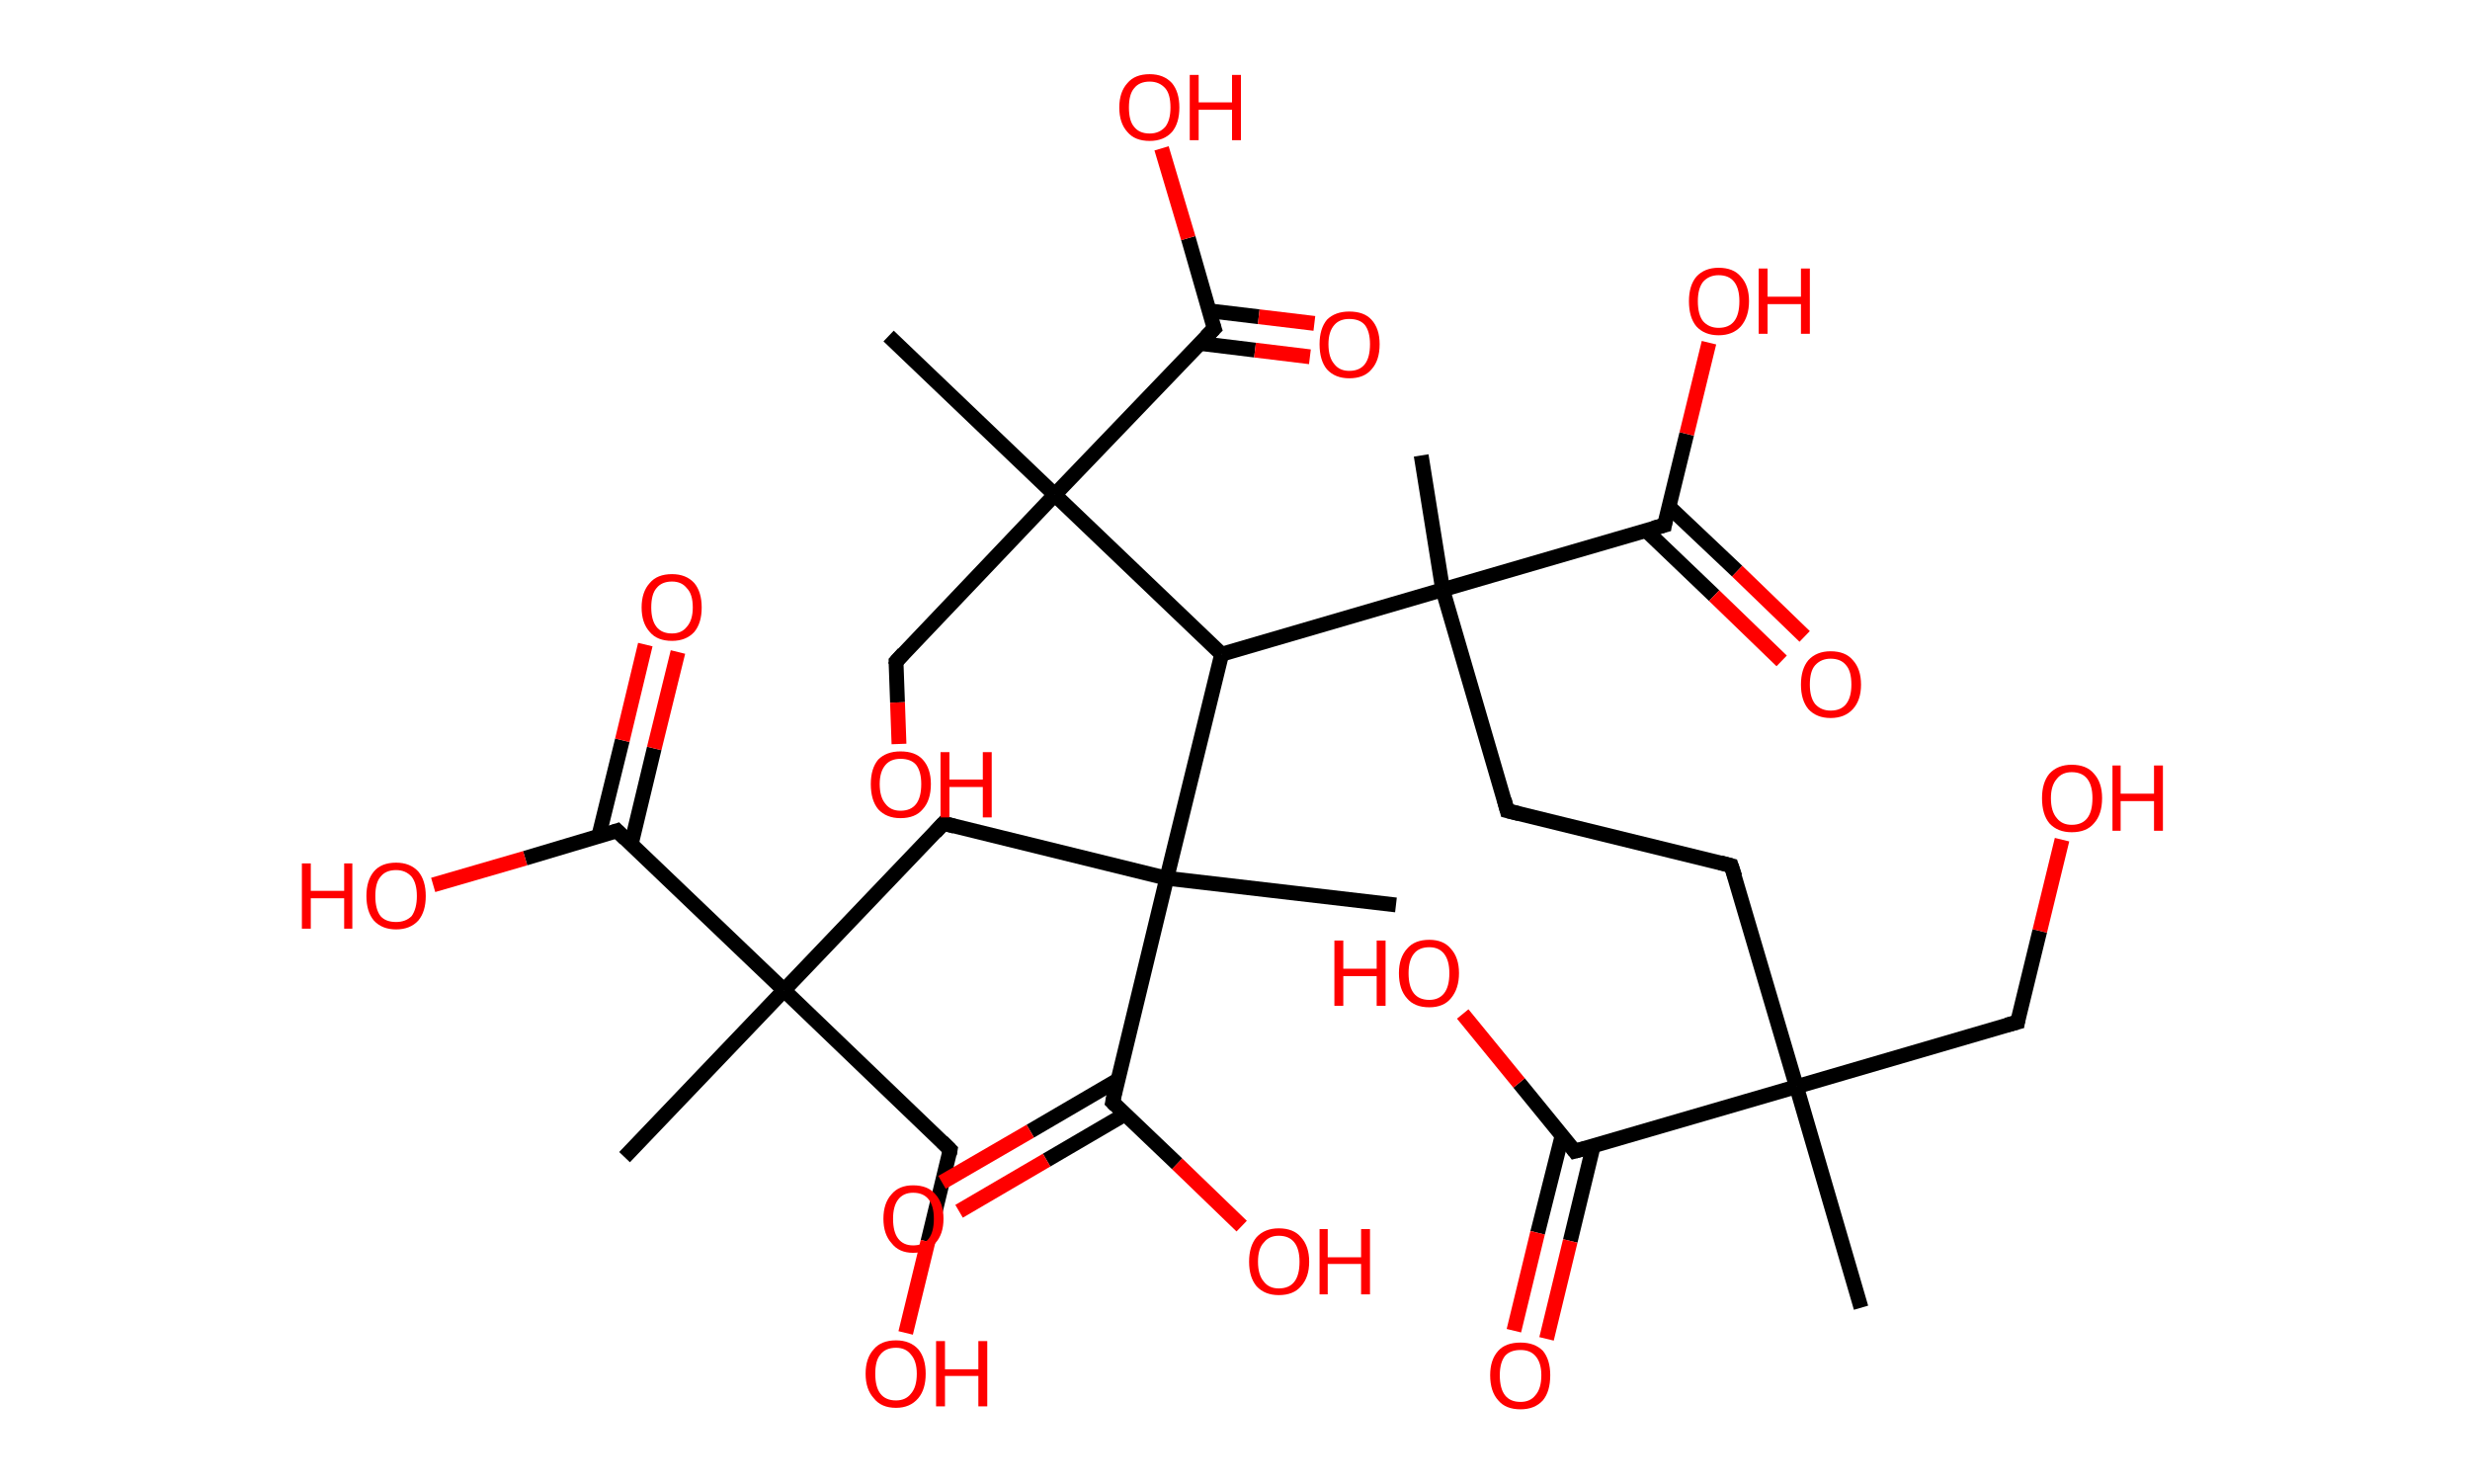 <?xml version='1.0' encoding='ASCII' standalone='yes'?>
<svg xmlns="http://www.w3.org/2000/svg" xmlns:rdkit="http://www.rdkit.org/xml" xmlns:xlink="http://www.w3.org/1999/xlink" version="1.1" baseProfile="full" xml:space="preserve" width="333px" height="200px" viewBox="0 0 333 200">
<!-- END OF HEADER -->
<rect style="opacity:1.0;fill:#FFFFFF;stroke:none" width="333.0" height="200.0" x="0.0" y="0.0"> </rect>
<path class="bond-0 atom-0 atom-1" d="M 250.9,176.3 L 242.2,146.5" style="fill:none;fill-rule:evenodd;stroke:#000000;stroke-width:2.0px;stroke-linecap:butt;stroke-linejoin:miter;stroke-opacity:1"/>
<path class="bond-1 atom-1 atom-2" d="M 242.2,146.5 L 272.0,137.8" style="fill:none;fill-rule:evenodd;stroke:#000000;stroke-width:2.0px;stroke-linecap:butt;stroke-linejoin:miter;stroke-opacity:1"/>
<path class="bond-2 atom-2 atom-3" d="M 272.0,137.8 L 275.0,125.5" style="fill:none;fill-rule:evenodd;stroke:#000000;stroke-width:2.0px;stroke-linecap:butt;stroke-linejoin:miter;stroke-opacity:1"/>
<path class="bond-2 atom-2 atom-3" d="M 275.0,125.5 L 278.0,113.2" style="fill:none;fill-rule:evenodd;stroke:#FF0000;stroke-width:2.0px;stroke-linecap:butt;stroke-linejoin:miter;stroke-opacity:1"/>
<path class="bond-3 atom-1 atom-4" d="M 242.2,146.5 L 233.4,116.7" style="fill:none;fill-rule:evenodd;stroke:#000000;stroke-width:2.0px;stroke-linecap:butt;stroke-linejoin:miter;stroke-opacity:1"/>
<path class="bond-4 atom-4 atom-5" d="M 233.4,116.7 L 203.2,109.3" style="fill:none;fill-rule:evenodd;stroke:#000000;stroke-width:2.0px;stroke-linecap:butt;stroke-linejoin:miter;stroke-opacity:1"/>
<path class="bond-5 atom-5 atom-6" d="M 203.2,109.3 L 194.5,79.5" style="fill:none;fill-rule:evenodd;stroke:#000000;stroke-width:2.0px;stroke-linecap:butt;stroke-linejoin:miter;stroke-opacity:1"/>
<path class="bond-6 atom-6 atom-7" d="M 194.5,79.5 L 191.6,61.4" style="fill:none;fill-rule:evenodd;stroke:#000000;stroke-width:2.0px;stroke-linecap:butt;stroke-linejoin:miter;stroke-opacity:1"/>
<path class="bond-7 atom-6 atom-8" d="M 194.5,79.5 L 224.4,70.8" style="fill:none;fill-rule:evenodd;stroke:#000000;stroke-width:2.0px;stroke-linecap:butt;stroke-linejoin:miter;stroke-opacity:1"/>
<path class="bond-8 atom-8 atom-9" d="M 221.9,71.5 L 231.1,80.3" style="fill:none;fill-rule:evenodd;stroke:#000000;stroke-width:2.0px;stroke-linecap:butt;stroke-linejoin:miter;stroke-opacity:1"/>
<path class="bond-8 atom-8 atom-9" d="M 231.1,80.3 L 240.2,89.1" style="fill:none;fill-rule:evenodd;stroke:#FF0000;stroke-width:2.0px;stroke-linecap:butt;stroke-linejoin:miter;stroke-opacity:1"/>
<path class="bond-8 atom-8 atom-9" d="M 225.0,68.3 L 234.2,77.0" style="fill:none;fill-rule:evenodd;stroke:#000000;stroke-width:2.0px;stroke-linecap:butt;stroke-linejoin:miter;stroke-opacity:1"/>
<path class="bond-8 atom-8 atom-9" d="M 234.2,77.0 L 243.3,85.8" style="fill:none;fill-rule:evenodd;stroke:#FF0000;stroke-width:2.0px;stroke-linecap:butt;stroke-linejoin:miter;stroke-opacity:1"/>
<path class="bond-9 atom-8 atom-10" d="M 224.4,70.8 L 227.4,58.5" style="fill:none;fill-rule:evenodd;stroke:#000000;stroke-width:2.0px;stroke-linecap:butt;stroke-linejoin:miter;stroke-opacity:1"/>
<path class="bond-9 atom-8 atom-10" d="M 227.4,58.5 L 230.4,46.2" style="fill:none;fill-rule:evenodd;stroke:#FF0000;stroke-width:2.0px;stroke-linecap:butt;stroke-linejoin:miter;stroke-opacity:1"/>
<path class="bond-10 atom-6 atom-11" d="M 194.5,79.5 L 164.7,88.2" style="fill:none;fill-rule:evenodd;stroke:#000000;stroke-width:2.0px;stroke-linecap:butt;stroke-linejoin:miter;stroke-opacity:1"/>
<path class="bond-11 atom-11 atom-12" d="M 164.7,88.2 L 142.2,66.7" style="fill:none;fill-rule:evenodd;stroke:#000000;stroke-width:2.0px;stroke-linecap:butt;stroke-linejoin:miter;stroke-opacity:1"/>
<path class="bond-12 atom-12 atom-13" d="M 142.2,66.7 L 119.8,45.3" style="fill:none;fill-rule:evenodd;stroke:#000000;stroke-width:2.0px;stroke-linecap:butt;stroke-linejoin:miter;stroke-opacity:1"/>
<path class="bond-13 atom-12 atom-14" d="M 142.2,66.7 L 120.8,89.2" style="fill:none;fill-rule:evenodd;stroke:#000000;stroke-width:2.0px;stroke-linecap:butt;stroke-linejoin:miter;stroke-opacity:1"/>
<path class="bond-14 atom-14 atom-15" d="M 120.8,89.2 L 121.0,94.7" style="fill:none;fill-rule:evenodd;stroke:#000000;stroke-width:2.0px;stroke-linecap:butt;stroke-linejoin:miter;stroke-opacity:1"/>
<path class="bond-14 atom-14 atom-15" d="M 121.0,94.7 L 121.2,100.3" style="fill:none;fill-rule:evenodd;stroke:#FF0000;stroke-width:2.0px;stroke-linecap:butt;stroke-linejoin:miter;stroke-opacity:1"/>
<path class="bond-15 atom-12 atom-16" d="M 142.2,66.7 L 163.7,44.3" style="fill:none;fill-rule:evenodd;stroke:#000000;stroke-width:2.0px;stroke-linecap:butt;stroke-linejoin:miter;stroke-opacity:1"/>
<path class="bond-16 atom-16 atom-17" d="M 161.8,46.3 L 169.2,47.2" style="fill:none;fill-rule:evenodd;stroke:#000000;stroke-width:2.0px;stroke-linecap:butt;stroke-linejoin:miter;stroke-opacity:1"/>
<path class="bond-16 atom-16 atom-17" d="M 169.2,47.2 L 176.6,48.1" style="fill:none;fill-rule:evenodd;stroke:#FF0000;stroke-width:2.0px;stroke-linecap:butt;stroke-linejoin:miter;stroke-opacity:1"/>
<path class="bond-16 atom-16 atom-17" d="M 163.0,41.9 L 169.7,42.7" style="fill:none;fill-rule:evenodd;stroke:#000000;stroke-width:2.0px;stroke-linecap:butt;stroke-linejoin:miter;stroke-opacity:1"/>
<path class="bond-16 atom-16 atom-17" d="M 169.7,42.7 L 177.2,43.6" style="fill:none;fill-rule:evenodd;stroke:#FF0000;stroke-width:2.0px;stroke-linecap:butt;stroke-linejoin:miter;stroke-opacity:1"/>
<path class="bond-17 atom-16 atom-18" d="M 163.7,44.3 L 160.2,32.1" style="fill:none;fill-rule:evenodd;stroke:#000000;stroke-width:2.0px;stroke-linecap:butt;stroke-linejoin:miter;stroke-opacity:1"/>
<path class="bond-17 atom-16 atom-18" d="M 160.2,32.1 L 156.6,20.0" style="fill:none;fill-rule:evenodd;stroke:#FF0000;stroke-width:2.0px;stroke-linecap:butt;stroke-linejoin:miter;stroke-opacity:1"/>
<path class="bond-18 atom-11 atom-19" d="M 164.7,88.2 L 157.3,118.4" style="fill:none;fill-rule:evenodd;stroke:#000000;stroke-width:2.0px;stroke-linecap:butt;stroke-linejoin:miter;stroke-opacity:1"/>
<path class="bond-19 atom-19 atom-20" d="M 157.3,118.4 L 188.2,122.0" style="fill:none;fill-rule:evenodd;stroke:#000000;stroke-width:2.0px;stroke-linecap:butt;stroke-linejoin:miter;stroke-opacity:1"/>
<path class="bond-20 atom-19 atom-21" d="M 157.3,118.4 L 127.2,111.0" style="fill:none;fill-rule:evenodd;stroke:#000000;stroke-width:2.0px;stroke-linecap:butt;stroke-linejoin:miter;stroke-opacity:1"/>
<path class="bond-21 atom-21 atom-22" d="M 127.2,111.0 L 105.7,133.5" style="fill:none;fill-rule:evenodd;stroke:#000000;stroke-width:2.0px;stroke-linecap:butt;stroke-linejoin:miter;stroke-opacity:1"/>
<path class="bond-22 atom-22 atom-23" d="M 105.7,133.5 L 84.2,156.0" style="fill:none;fill-rule:evenodd;stroke:#000000;stroke-width:2.0px;stroke-linecap:butt;stroke-linejoin:miter;stroke-opacity:1"/>
<path class="bond-23 atom-22 atom-24" d="M 105.7,133.5 L 128.1,155.0" style="fill:none;fill-rule:evenodd;stroke:#000000;stroke-width:2.0px;stroke-linecap:butt;stroke-linejoin:miter;stroke-opacity:1"/>
<path class="bond-24 atom-24 atom-25" d="M 128.1,155.0 L 125.1,167.4" style="fill:none;fill-rule:evenodd;stroke:#000000;stroke-width:2.0px;stroke-linecap:butt;stroke-linejoin:miter;stroke-opacity:1"/>
<path class="bond-24 atom-24 atom-25" d="M 125.1,167.4 L 122.1,179.7" style="fill:none;fill-rule:evenodd;stroke:#FF0000;stroke-width:2.0px;stroke-linecap:butt;stroke-linejoin:miter;stroke-opacity:1"/>
<path class="bond-25 atom-22 atom-26" d="M 105.7,133.5 L 83.2,112.0" style="fill:none;fill-rule:evenodd;stroke:#000000;stroke-width:2.0px;stroke-linecap:butt;stroke-linejoin:miter;stroke-opacity:1"/>
<path class="bond-26 atom-26 atom-27" d="M 85.1,113.8 L 88.2,100.9" style="fill:none;fill-rule:evenodd;stroke:#000000;stroke-width:2.0px;stroke-linecap:butt;stroke-linejoin:miter;stroke-opacity:1"/>
<path class="bond-26 atom-26 atom-27" d="M 88.2,100.9 L 91.4,87.9" style="fill:none;fill-rule:evenodd;stroke:#FF0000;stroke-width:2.0px;stroke-linecap:butt;stroke-linejoin:miter;stroke-opacity:1"/>
<path class="bond-26 atom-26 atom-27" d="M 80.7,112.8 L 83.9,99.8" style="fill:none;fill-rule:evenodd;stroke:#000000;stroke-width:2.0px;stroke-linecap:butt;stroke-linejoin:miter;stroke-opacity:1"/>
<path class="bond-26 atom-26 atom-27" d="M 83.9,99.8 L 87.0,86.9" style="fill:none;fill-rule:evenodd;stroke:#FF0000;stroke-width:2.0px;stroke-linecap:butt;stroke-linejoin:miter;stroke-opacity:1"/>
<path class="bond-27 atom-26 atom-28" d="M 83.2,112.0 L 70.8,115.7" style="fill:none;fill-rule:evenodd;stroke:#000000;stroke-width:2.0px;stroke-linecap:butt;stroke-linejoin:miter;stroke-opacity:1"/>
<path class="bond-27 atom-26 atom-28" d="M 70.8,115.7 L 58.4,119.3" style="fill:none;fill-rule:evenodd;stroke:#FF0000;stroke-width:2.0px;stroke-linecap:butt;stroke-linejoin:miter;stroke-opacity:1"/>
<path class="bond-28 atom-19 atom-29" d="M 157.3,118.4 L 150.0,148.6" style="fill:none;fill-rule:evenodd;stroke:#000000;stroke-width:2.0px;stroke-linecap:butt;stroke-linejoin:miter;stroke-opacity:1"/>
<path class="bond-29 atom-29 atom-30" d="M 150.7,145.6 L 138.9,152.5" style="fill:none;fill-rule:evenodd;stroke:#000000;stroke-width:2.0px;stroke-linecap:butt;stroke-linejoin:miter;stroke-opacity:1"/>
<path class="bond-29 atom-29 atom-30" d="M 138.9,152.5 L 127.0,159.4" style="fill:none;fill-rule:evenodd;stroke:#FF0000;stroke-width:2.0px;stroke-linecap:butt;stroke-linejoin:miter;stroke-opacity:1"/>
<path class="bond-29 atom-29 atom-30" d="M 151.7,150.2 L 141.1,156.4" style="fill:none;fill-rule:evenodd;stroke:#000000;stroke-width:2.0px;stroke-linecap:butt;stroke-linejoin:miter;stroke-opacity:1"/>
<path class="bond-29 atom-29 atom-30" d="M 141.1,156.4 L 129.3,163.3" style="fill:none;fill-rule:evenodd;stroke:#FF0000;stroke-width:2.0px;stroke-linecap:butt;stroke-linejoin:miter;stroke-opacity:1"/>
<path class="bond-30 atom-29 atom-31" d="M 150.0,148.6 L 158.7,156.9" style="fill:none;fill-rule:evenodd;stroke:#000000;stroke-width:2.0px;stroke-linecap:butt;stroke-linejoin:miter;stroke-opacity:1"/>
<path class="bond-30 atom-29 atom-31" d="M 158.7,156.9 L 167.4,165.3" style="fill:none;fill-rule:evenodd;stroke:#FF0000;stroke-width:2.0px;stroke-linecap:butt;stroke-linejoin:miter;stroke-opacity:1"/>
<path class="bond-31 atom-1 atom-32" d="M 242.2,146.5 L 212.3,155.2" style="fill:none;fill-rule:evenodd;stroke:#000000;stroke-width:2.0px;stroke-linecap:butt;stroke-linejoin:miter;stroke-opacity:1"/>
<path class="bond-32 atom-32 atom-33" d="M 210.6,153.1 L 207.3,166.2" style="fill:none;fill-rule:evenodd;stroke:#000000;stroke-width:2.0px;stroke-linecap:butt;stroke-linejoin:miter;stroke-opacity:1"/>
<path class="bond-32 atom-32 atom-33" d="M 207.3,166.2 L 204.1,179.4" style="fill:none;fill-rule:evenodd;stroke:#FF0000;stroke-width:2.0px;stroke-linecap:butt;stroke-linejoin:miter;stroke-opacity:1"/>
<path class="bond-32 atom-32 atom-33" d="M 214.8,154.5 L 211.7,167.3" style="fill:none;fill-rule:evenodd;stroke:#000000;stroke-width:2.0px;stroke-linecap:butt;stroke-linejoin:miter;stroke-opacity:1"/>
<path class="bond-32 atom-32 atom-33" d="M 211.7,167.3 L 208.5,180.5" style="fill:none;fill-rule:evenodd;stroke:#FF0000;stroke-width:2.0px;stroke-linecap:butt;stroke-linejoin:miter;stroke-opacity:1"/>
<path class="bond-33 atom-32 atom-34" d="M 212.3,155.2 L 204.8,146.0" style="fill:none;fill-rule:evenodd;stroke:#000000;stroke-width:2.0px;stroke-linecap:butt;stroke-linejoin:miter;stroke-opacity:1"/>
<path class="bond-33 atom-32 atom-34" d="M 204.8,146.0 L 197.2,136.7" style="fill:none;fill-rule:evenodd;stroke:#FF0000;stroke-width:2.0px;stroke-linecap:butt;stroke-linejoin:miter;stroke-opacity:1"/>
<path d="M 270.5,138.2 L 272.0,137.8 L 272.1,137.2" style="fill:none;stroke:#000000;stroke-width:2.0px;stroke-linecap:butt;stroke-linejoin:miter;stroke-opacity:1;"/>
<path d="M 233.9,118.2 L 233.4,116.7 L 231.9,116.3" style="fill:none;stroke:#000000;stroke-width:2.0px;stroke-linecap:butt;stroke-linejoin:miter;stroke-opacity:1;"/>
<path d="M 204.8,109.7 L 203.2,109.3 L 202.8,107.8" style="fill:none;stroke:#000000;stroke-width:2.0px;stroke-linecap:butt;stroke-linejoin:miter;stroke-opacity:1;"/>
<path d="M 222.9,71.2 L 224.4,70.8 L 224.5,70.2" style="fill:none;stroke:#000000;stroke-width:2.0px;stroke-linecap:butt;stroke-linejoin:miter;stroke-opacity:1;"/>
<path d="M 121.8,88.1 L 120.8,89.2 L 120.8,89.5" style="fill:none;stroke:#000000;stroke-width:2.0px;stroke-linecap:butt;stroke-linejoin:miter;stroke-opacity:1;"/>
<path d="M 162.6,45.4 L 163.7,44.3 L 163.5,43.7" style="fill:none;stroke:#000000;stroke-width:2.0px;stroke-linecap:butt;stroke-linejoin:miter;stroke-opacity:1;"/>
<path d="M 128.7,111.4 L 127.2,111.0 L 126.1,112.2" style="fill:none;stroke:#000000;stroke-width:2.0px;stroke-linecap:butt;stroke-linejoin:miter;stroke-opacity:1;"/>
<path d="M 127.0,153.9 L 128.1,155.0 L 128.0,155.6" style="fill:none;stroke:#000000;stroke-width:2.0px;stroke-linecap:butt;stroke-linejoin:miter;stroke-opacity:1;"/>
<path d="M 84.3,113.1 L 83.2,112.0 L 82.6,112.2" style="fill:none;stroke:#000000;stroke-width:2.0px;stroke-linecap:butt;stroke-linejoin:miter;stroke-opacity:1;"/>
<path d="M 150.3,147.1 L 150.0,148.6 L 150.4,149.0" style="fill:none;stroke:#000000;stroke-width:2.0px;stroke-linecap:butt;stroke-linejoin:miter;stroke-opacity:1;"/>
<path d="M 213.8,154.8 L 212.3,155.2 L 212.0,154.8" style="fill:none;stroke:#000000;stroke-width:2.0px;stroke-linecap:butt;stroke-linejoin:miter;stroke-opacity:1;"/>
<path class="atom-3" d="M 275.3 107.6 Q 275.3 105.5, 276.3 104.3 Q 277.4 103.1, 279.3 103.1 Q 281.3 103.1, 282.3 104.3 Q 283.4 105.5, 283.4 107.6 Q 283.4 109.8, 282.3 111.0 Q 281.3 112.2, 279.3 112.2 Q 277.4 112.2, 276.3 111.0 Q 275.3 109.8, 275.3 107.6 M 279.3 111.2 Q 280.7 111.2, 281.4 110.3 Q 282.1 109.4, 282.1 107.6 Q 282.1 105.9, 281.4 105.0 Q 280.7 104.1, 279.3 104.1 Q 278.0 104.1, 277.3 105.0 Q 276.5 105.9, 276.5 107.6 Q 276.5 109.4, 277.3 110.3 Q 278.0 111.2, 279.3 111.2 " fill="#FF0000"/>
<path class="atom-3" d="M 284.8 103.2 L 285.9 103.2 L 285.9 107.0 L 290.4 107.0 L 290.4 103.2 L 291.6 103.2 L 291.6 112.0 L 290.4 112.0 L 290.4 108.0 L 285.9 108.0 L 285.9 112.0 L 284.8 112.0 L 284.8 103.2 " fill="#FF0000"/>
<path class="atom-9" d="M 242.8 92.3 Q 242.8 90.2, 243.8 89.0 Q 244.9 87.8, 246.8 87.8 Q 248.8 87.8, 249.8 89.0 Q 250.9 90.2, 250.9 92.3 Q 250.9 94.4, 249.8 95.6 Q 248.7 96.8, 246.8 96.8 Q 244.9 96.8, 243.8 95.6 Q 242.8 94.4, 242.8 92.3 M 246.8 95.8 Q 248.2 95.8, 248.9 94.9 Q 249.6 94.0, 249.6 92.3 Q 249.6 90.5, 248.9 89.7 Q 248.2 88.8, 246.8 88.8 Q 245.5 88.8, 244.7 89.7 Q 244.0 90.5, 244.0 92.3 Q 244.0 94.0, 244.7 94.9 Q 245.5 95.8, 246.8 95.8 " fill="#FF0000"/>
<path class="atom-10" d="M 227.7 40.6 Q 227.7 38.5, 228.7 37.3 Q 229.8 36.1, 231.7 36.1 Q 233.7 36.1, 234.7 37.3 Q 235.8 38.5, 235.8 40.6 Q 235.8 42.7, 234.7 44.0 Q 233.6 45.2, 231.7 45.2 Q 229.8 45.2, 228.7 44.0 Q 227.7 42.8, 227.7 40.6 M 231.7 44.2 Q 233.1 44.2, 233.8 43.3 Q 234.5 42.4, 234.5 40.6 Q 234.5 38.9, 233.8 38.0 Q 233.1 37.1, 231.7 37.1 Q 230.4 37.1, 229.6 38.0 Q 228.9 38.9, 228.9 40.6 Q 228.9 42.4, 229.6 43.3 Q 230.4 44.2, 231.7 44.2 " fill="#FF0000"/>
<path class="atom-10" d="M 237.1 36.2 L 238.3 36.2 L 238.3 40.0 L 242.8 40.0 L 242.8 36.2 L 244.0 36.2 L 244.0 45.0 L 242.8 45.0 L 242.8 41.0 L 238.3 41.0 L 238.3 45.0 L 237.1 45.0 L 237.1 36.2 " fill="#FF0000"/>
<path class="atom-15" d="M 117.4 105.7 Q 117.4 103.6, 118.4 102.4 Q 119.5 101.3, 121.4 101.3 Q 123.4 101.3, 124.4 102.4 Q 125.5 103.6, 125.5 105.7 Q 125.5 107.9, 124.4 109.1 Q 123.4 110.3, 121.4 110.3 Q 119.5 110.3, 118.4 109.1 Q 117.4 107.9, 117.4 105.7 M 121.4 109.3 Q 122.8 109.3, 123.5 108.4 Q 124.2 107.5, 124.2 105.7 Q 124.2 104.0, 123.5 103.1 Q 122.8 102.3, 121.4 102.3 Q 120.1 102.3, 119.4 103.1 Q 118.6 104.0, 118.6 105.7 Q 118.6 107.5, 119.4 108.4 Q 120.1 109.3, 121.4 109.3 " fill="#FF0000"/>
<path class="atom-15" d="M 126.8 101.4 L 128.0 101.4 L 128.0 105.1 L 132.5 105.1 L 132.5 101.4 L 133.7 101.4 L 133.7 110.2 L 132.5 110.2 L 132.5 106.1 L 128.0 106.1 L 128.0 110.2 L 126.8 110.2 L 126.8 101.4 " fill="#FF0000"/>
<path class="atom-17" d="M 177.9 46.4 Q 177.9 44.3, 178.9 43.1 Q 180.0 42.0, 181.9 42.0 Q 183.9 42.0, 184.9 43.1 Q 186.0 44.3, 186.0 46.4 Q 186.0 48.6, 184.9 49.8 Q 183.9 51.0, 181.9 51.0 Q 180.0 51.0, 178.9 49.8 Q 177.9 48.6, 177.9 46.4 M 181.9 50.0 Q 183.3 50.0, 184.0 49.1 Q 184.7 48.2, 184.7 46.4 Q 184.7 44.7, 184.0 43.8 Q 183.3 43.0, 181.9 43.0 Q 180.6 43.0, 179.9 43.8 Q 179.1 44.7, 179.1 46.4 Q 179.1 48.2, 179.9 49.1 Q 180.6 50.0, 181.9 50.0 " fill="#FF0000"/>
<path class="atom-18" d="M 150.9 14.5 Q 150.9 12.4, 152.0 11.2 Q 153.0 10.0, 155.0 10.0 Q 156.9 10.0, 158.0 11.2 Q 159.0 12.4, 159.0 14.5 Q 159.0 16.6, 158.0 17.8 Q 156.9 19.0, 155.0 19.0 Q 153.0 19.0, 152.0 17.8 Q 150.9 16.6, 150.9 14.5 M 155.0 18.0 Q 156.3 18.0, 157.1 17.1 Q 157.8 16.2, 157.8 14.5 Q 157.8 12.7, 157.1 11.9 Q 156.3 11.0, 155.0 11.0 Q 153.6 11.0, 152.9 11.9 Q 152.2 12.7, 152.2 14.5 Q 152.2 16.3, 152.9 17.1 Q 153.6 18.0, 155.0 18.0 " fill="#FF0000"/>
<path class="atom-18" d="M 160.4 10.1 L 161.6 10.1 L 161.6 13.8 L 166.1 13.8 L 166.1 10.1 L 167.3 10.1 L 167.3 18.9 L 166.1 18.9 L 166.1 14.8 L 161.6 14.8 L 161.6 18.9 L 160.4 18.9 L 160.4 10.1 " fill="#FF0000"/>
<path class="atom-25" d="M 116.7 185.2 Q 116.7 183.1, 117.8 181.9 Q 118.8 180.7, 120.8 180.7 Q 122.7 180.7, 123.8 181.9 Q 124.8 183.1, 124.8 185.2 Q 124.8 187.3, 123.8 188.5 Q 122.7 189.8, 120.8 189.8 Q 118.8 189.8, 117.8 188.5 Q 116.7 187.3, 116.7 185.2 M 120.8 188.8 Q 122.1 188.8, 122.8 187.9 Q 123.6 187.0, 123.6 185.2 Q 123.6 183.5, 122.8 182.6 Q 122.1 181.7, 120.8 181.7 Q 119.4 181.7, 118.7 182.6 Q 118.0 183.4, 118.0 185.2 Q 118.0 187.0, 118.7 187.9 Q 119.4 188.8, 120.8 188.8 " fill="#FF0000"/>
<path class="atom-25" d="M 126.2 180.8 L 127.4 180.8 L 127.4 184.6 L 131.9 184.6 L 131.9 180.8 L 133.1 180.8 L 133.1 189.6 L 131.9 189.6 L 131.9 185.5 L 127.4 185.5 L 127.4 189.6 L 126.2 189.6 L 126.2 180.8 " fill="#FF0000"/>
<path class="atom-27" d="M 86.5 81.9 Q 86.5 79.8, 87.6 78.6 Q 88.6 77.4, 90.6 77.4 Q 92.5 77.4, 93.6 78.6 Q 94.6 79.8, 94.6 81.9 Q 94.6 84.0, 93.6 85.2 Q 92.5 86.4, 90.6 86.4 Q 88.6 86.4, 87.6 85.2 Q 86.5 84.0, 86.5 81.9 M 90.6 85.4 Q 91.9 85.4, 92.6 84.5 Q 93.4 83.6, 93.4 81.9 Q 93.4 80.1, 92.6 79.3 Q 91.9 78.4, 90.6 78.4 Q 89.2 78.4, 88.5 79.3 Q 87.8 80.1, 87.8 81.9 Q 87.8 83.6, 88.5 84.5 Q 89.2 85.4, 90.6 85.4 " fill="#FF0000"/>
<path class="atom-28" d="M 40.7 116.4 L 41.9 116.4 L 41.9 120.1 L 46.4 120.1 L 46.4 116.4 L 47.5 116.4 L 47.5 125.2 L 46.4 125.2 L 46.4 121.1 L 41.9 121.1 L 41.9 125.2 L 40.7 125.2 L 40.7 116.4 " fill="#FF0000"/>
<path class="atom-28" d="M 49.4 120.8 Q 49.4 118.7, 50.4 117.5 Q 51.4 116.3, 53.4 116.3 Q 55.3 116.3, 56.4 117.5 Q 57.4 118.7, 57.4 120.8 Q 57.4 122.9, 56.4 124.1 Q 55.3 125.3, 53.4 125.3 Q 51.5 125.3, 50.4 124.1 Q 49.4 122.9, 49.4 120.8 M 53.4 124.3 Q 54.7 124.3, 55.5 123.5 Q 56.2 122.5, 56.2 120.8 Q 56.2 119.1, 55.5 118.2 Q 54.7 117.3, 53.4 117.3 Q 52.0 117.3, 51.3 118.2 Q 50.6 119.0, 50.6 120.8 Q 50.6 122.6, 51.3 123.5 Q 52.0 124.3, 53.4 124.3 " fill="#FF0000"/>
<path class="atom-30" d="M 119.1 164.3 Q 119.1 162.2, 120.2 161.0 Q 121.2 159.8, 123.1 159.8 Q 125.1 159.8, 126.1 161.0 Q 127.2 162.2, 127.2 164.3 Q 127.2 166.4, 126.1 167.6 Q 125.1 168.9, 123.1 168.9 Q 121.2 168.9, 120.2 167.6 Q 119.1 166.4, 119.1 164.3 M 123.1 167.9 Q 124.5 167.9, 125.2 167.0 Q 125.9 166.1, 125.9 164.3 Q 125.9 162.6, 125.2 161.7 Q 124.5 160.8, 123.1 160.8 Q 121.8 160.8, 121.1 161.7 Q 120.4 162.6, 120.4 164.3 Q 120.4 166.1, 121.1 167.0 Q 121.8 167.9, 123.1 167.9 " fill="#FF0000"/>
<path class="atom-31" d="M 168.4 170.1 Q 168.4 168.0, 169.4 166.8 Q 170.5 165.6, 172.4 165.6 Q 174.4 165.6, 175.4 166.8 Q 176.5 168.0, 176.5 170.1 Q 176.5 172.2, 175.4 173.4 Q 174.4 174.6, 172.4 174.6 Q 170.5 174.6, 169.4 173.4 Q 168.4 172.2, 168.4 170.1 M 172.4 173.7 Q 173.8 173.7, 174.5 172.8 Q 175.2 171.9, 175.2 170.1 Q 175.2 168.4, 174.5 167.5 Q 173.8 166.6, 172.4 166.6 Q 171.1 166.6, 170.4 167.5 Q 169.6 168.3, 169.6 170.1 Q 169.6 171.9, 170.4 172.8 Q 171.1 173.7, 172.4 173.7 " fill="#FF0000"/>
<path class="atom-31" d="M 177.9 165.7 L 179.0 165.7 L 179.0 169.5 L 183.5 169.5 L 183.5 165.7 L 184.7 165.7 L 184.7 174.5 L 183.5 174.5 L 183.5 170.4 L 179.0 170.4 L 179.0 174.5 L 177.9 174.5 L 177.9 165.7 " fill="#FF0000"/>
<path class="atom-33" d="M 200.9 185.4 Q 200.9 183.3, 202.0 182.1 Q 203.0 181.0, 205.0 181.0 Q 206.9 181.0, 208.0 182.1 Q 209.0 183.3, 209.0 185.4 Q 209.0 187.6, 208.0 188.8 Q 206.9 190.0, 205.0 190.0 Q 203.0 190.0, 202.0 188.8 Q 200.9 187.6, 200.9 185.4 M 205.0 189.0 Q 206.3 189.0, 207.0 188.1 Q 207.8 187.2, 207.8 185.4 Q 207.8 183.7, 207.0 182.8 Q 206.3 182.0, 205.0 182.0 Q 203.6 182.0, 202.9 182.8 Q 202.2 183.7, 202.2 185.4 Q 202.2 187.2, 202.9 188.1 Q 203.6 189.0, 205.0 189.0 " fill="#FF0000"/>
<path class="atom-34" d="M 179.9 126.8 L 181.1 126.8 L 181.1 130.6 L 185.6 130.6 L 185.6 126.8 L 186.8 126.8 L 186.8 135.6 L 185.6 135.6 L 185.6 131.6 L 181.1 131.6 L 181.1 135.6 L 179.9 135.6 L 179.9 126.8 " fill="#FF0000"/>
<path class="atom-34" d="M 188.6 131.2 Q 188.6 129.1, 189.7 127.9 Q 190.7 126.7, 192.7 126.7 Q 194.6 126.7, 195.6 127.9 Q 196.7 129.1, 196.7 131.2 Q 196.7 133.3, 195.6 134.6 Q 194.6 135.8, 192.7 135.8 Q 190.7 135.8, 189.7 134.6 Q 188.6 133.4, 188.6 131.2 M 192.7 134.8 Q 194.0 134.8, 194.7 133.9 Q 195.4 133.0, 195.4 131.2 Q 195.4 129.5, 194.7 128.6 Q 194.0 127.7, 192.7 127.7 Q 191.3 127.7, 190.6 128.6 Q 189.9 129.5, 189.9 131.2 Q 189.9 133.0, 190.6 133.9 Q 191.3 134.8, 192.7 134.8 " fill="#FF0000"/>
</svg>
